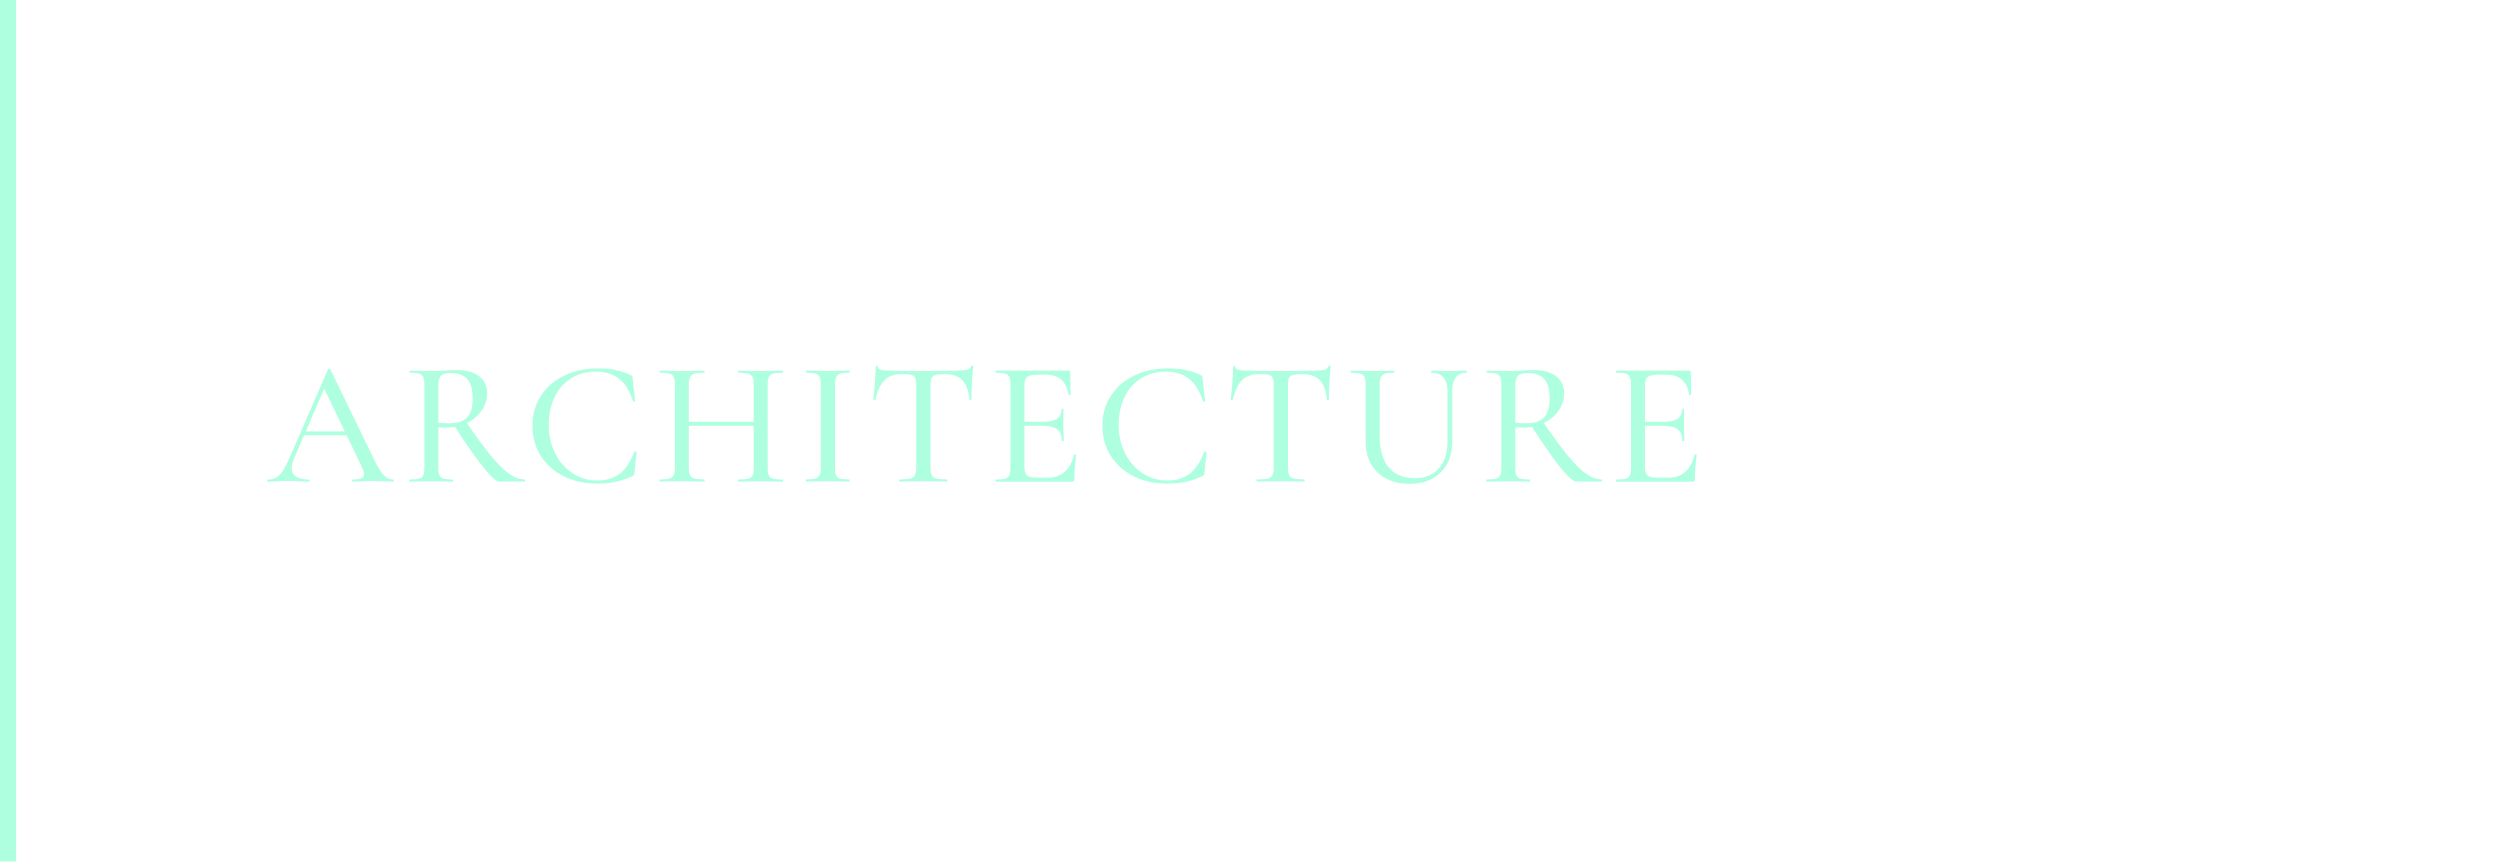 <?xml version="1.0" encoding="UTF-8"?>
<svg id="_圖層_2" data-name="圖層 2" xmlns="http://www.w3.org/2000/svg" xmlns:xlink="http://www.w3.org/1999/xlink" viewBox="0 0 309.69 107.58">
  <defs>
    <filter id="drop-shadow-1" filterUnits="userSpaceOnUse">
      <feOffset dx="0" dy="0"/>
      <feGaussianBlur result="blur" stdDeviation="3"/>
      <feFlood flood-color="#244441" flood-opacity=".5"/>
      <feComposite in2="blur" operator="in"/>
      <feComposite in="SourceGraphic"/>
    </filter>
    <filter id="drop-shadow-2" filterUnits="userSpaceOnUse">
      <feOffset dx="0" dy="0"/>
      <feGaussianBlur result="blur-2" stdDeviation="3"/>
      <feFlood flood-color="#244441" flood-opacity=".5"/>
      <feComposite in2="blur-2" operator="in"/>
      <feComposite in="SourceGraphic"/>
    </filter>
    <filter id="drop-shadow-3" filterUnits="userSpaceOnUse">
      <feOffset dx="0" dy="0"/>
      <feGaussianBlur result="blur-3" stdDeviation="3"/>
      <feFlood flood-color="#244441" flood-opacity=".5"/>
      <feComposite in2="blur-3" operator="in"/>
      <feComposite in="SourceGraphic"/>
    </filter>
  </defs>
  <g id="content">
    <g>
      <g filter="url(#drop-shadow-1)">
        <path d="M48.78,59.53c0,.09-.04,.13-.11,.13-.28,0-.71-.01-1.3-.04-.62-.03-1.06-.04-1.32-.04-.34,0-.76,.01-1.25,.04-.5,.03-.87,.04-1.12,.04-.06,0-.09-.04-.09-.13s.03-.13,.09-.13c.5,0,.86-.05,1.08-.14,.22-.09,.33-.27,.33-.52s-.11-.59-.33-1.03l-4.73-9.83,.7-1.06-4.29,9.94c-.21,.5-.31,.91-.31,1.23,0,.47,.18,.82,.55,1.06,.37,.24,.89,.35,1.58,.35,.07,0,.11,.04,.11,.13s-.04,.13-.11,.13c-.26,0-.65-.01-1.14-.04-.56-.03-1.04-.04-1.45-.04-.38,0-.84,.01-1.36,.04-.47,.03-.85,.04-1.14,.04-.06,0-.09-.04-.09-.13s.03-.13,.09-.13c.41,0,.76-.08,1.04-.24s.56-.44,.83-.84c.26-.4,.56-.98,.9-1.76l4.69-10.8s.07-.07,.15-.08c.09,0,.14,.02,.15,.08l5.28,10.89c.51,1.07,.94,1.8,1.29,2.18,.34,.38,.74,.57,1.18,.57,.07,0,.11,.04,.11,.13Zm-11.22-6.09h5.98l.15,.48h-6.4l.26-.48Z" fill="#aeffe0"/>
        <path d="M59.36,46.61c.66,.51,.99,1.21,.99,2.09,0,.79-.23,1.51-.69,2.17-.46,.65-1.07,1.17-1.84,1.54s-1.58,.56-2.44,.56c-.31,0-.67-.01-1.08-.04v4.95c0,.44,.04,.77,.13,.98s.25,.36,.5,.43c.24,.07,.63,.11,1.15,.11,.04,0,.07,.04,.07,.13s-.02,.13-.07,.13c-.45,0-.81,0-1.08-.02l-1.58-.02-1.54,.02c-.28,.02-.65,.02-1.12,.02-.04,0-.07-.04-.07-.13s.02-.13,.07-.13c.53,0,.92-.04,1.17-.11s.42-.22,.51-.43c.09-.21,.13-.54,.13-.98v-10.19c0-.44-.04-.76-.13-.97-.09-.21-.25-.35-.5-.43-.24-.08-.63-.12-1.16-.12-.03,0-.04-.04-.04-.13s.01-.13,.04-.13l1.1,.02c.65,.03,1.16,.04,1.54,.04,.31,0,.6,0,.88-.02s.52-.03,.73-.04c.56-.04,1.06-.07,1.52-.07,1.22,0,2.16,.26,2.82,.77Zm-1.5,.32c-.45-.48-1.12-.72-2-.72-.57,0-.98,.11-1.21,.32-.23,.21-.35,.61-.35,1.2v4.64c.43,.04,.86,.07,1.3,.07,1.06,0,1.81-.25,2.27-.74s.68-1.26,.68-2.3c0-1.17-.23-2-.68-2.47Zm1.95,10.88c-.99-1.23-2.19-2.96-3.6-5.17l1.47-.46c1.25,1.83,2.3,3.26,3.15,4.29,.85,1.03,1.6,1.77,2.25,2.23,.65,.46,1.29,.69,1.9,.69,.04,0,.07,.04,.07,.13s-.02,.13-.07,.13h-3.15c-.37,0-1.05-.62-2.04-1.85Z" fill="#aeffe0"/>
        <path d="M76.27,45.85c.65,.12,1.26,.33,1.84,.6,.1,.04,.17,.09,.2,.14,.03,.05,.05,.17,.07,.34l.29,2.75s-.04,.07-.12,.09-.13,0-.14-.07c-.75-2.45-2.26-3.67-4.53-3.67-1.16,0-2.19,.27-3.08,.81s-1.59,1.31-2.08,2.31c-.49,1-.74,2.16-.74,3.5s.27,2.48,.8,3.53c.54,1.05,1.26,1.87,2.18,2.46,.92,.59,1.92,.89,3.02,.89s2.08-.29,2.82-.87c.73-.58,1.33-1.48,1.78-2.7,.01-.03,.05-.04,.11-.04,.03,0,.06,.01,.1,.03,.04,.02,.06,.04,.06,.05l-.24,2.51c-.01,.18-.04,.29-.07,.33-.03,.04-.1,.1-.22,.15-.73,.34-1.44,.58-2.11,.71-.67,.14-1.42,.21-2.22,.21-1.55,0-2.94-.3-4.16-.91-1.22-.61-2.17-1.46-2.85-2.54-.68-1.08-1.02-2.33-1.02-3.74s.35-2.61,1.04-3.68c.7-1.08,1.66-1.91,2.89-2.51,1.23-.59,2.61-.89,4.14-.89,.85,0,1.6,.06,2.26,.19Z" fill="#aeffe0"/>
        <path d="M83.47,46.72c-.09-.21-.26-.35-.51-.43-.25-.08-.65-.12-1.19-.12-.04,0-.07-.04-.07-.13s.02-.13,.07-.13l1.12,.02c.62,.03,1.13,.04,1.54,.04,.45,0,1.02-.01,1.69-.04l1.12-.02s.04,.04,.04,.13-.01,.13-.04,.13c-.56,0-.97,.04-1.23,.13-.26,.09-.44,.24-.54,.45-.1,.21-.14,.54-.14,.98v10.14c0,.44,.05,.77,.14,.98,.1,.21,.27,.36,.53,.43,.26,.07,.67,.11,1.24,.11,.03,0,.04,.04,.04,.13s-.01,.13-.04,.13c-.48,0-.86,0-1.12-.02l-1.69-.02-1.56,.02c-.28,.02-.66,.02-1.14,.02-.03,0-.04-.04-.04-.13s.01-.13,.04-.13c.54,0,.94-.04,1.2-.11,.26-.07,.43-.22,.53-.43,.1-.21,.14-.54,.14-.98v-10.19c0-.44-.04-.76-.13-.97Zm.95,5.52h9.72v.51h-9.72v-.51Zm8.82-5.49c-.09-.21-.26-.36-.53-.45-.26-.09-.67-.13-1.23-.13-.04,0-.07-.04-.07-.13s.02-.13,.07-.13l1.03,.02c.67,.03,1.25,.04,1.74,.04,.41,0,.94-.01,1.58-.04l1.12-.02s.07,.04,.07,.13-.02,.13-.07,.13c-.54,0-.94,.04-1.2,.12-.26,.08-.43,.22-.52,.43-.09,.21-.13,.53-.13,.97v10.19c0,.44,.04,.77,.13,.98s.26,.36,.52,.43c.26,.07,.66,.11,1.2,.11,.04,0,.07,.04,.07,.13s-.02,.13-.07,.13c-.47,0-.84,0-1.12-.02l-1.58-.02-1.74,.02c-.25,.02-.59,.02-1.03,.02-.04,0-.07-.04-.07-.13s.02-.13,.07-.13c.57,0,.99-.04,1.24-.11s.43-.21,.52-.42,.13-.54,.13-.99v-10.14c0-.44-.04-.77-.13-.98Z" fill="#aeffe0"/>
        <path d="M103.55,58.86c.08,.21,.24,.34,.48,.42,.24,.07,.63,.11,1.18,.11,.03,0,.04,.04,.04,.13s-.01,.13-.04,.13c-.47,0-.84,0-1.1-.02l-1.58-.02-1.54,.02c-.28,.02-.66,.02-1.14,.02-.03,0-.04-.04-.04-.13s.01-.13,.04-.13c.53,0,.92-.04,1.17-.11s.42-.22,.52-.43,.14-.54,.14-.98v-10.19c0-.44-.05-.76-.14-.97-.1-.21-.27-.35-.52-.43-.25-.08-.64-.12-1.17-.12-.03,0-.04-.04-.04-.13s.01-.13,.04-.13l1.14,.02c.65,.03,1.16,.04,1.54,.04,.43,0,.96-.01,1.61-.04l1.08-.02s.04,.04,.04,.13-.01,.13-.04,.13c-.53,0-.91,.04-1.15,.13-.24,.09-.41,.24-.5,.45-.09,.21-.13,.54-.13,.98v10.14c0,.46,.04,.79,.12,.99Z" fill="#aeffe0"/>
        <path d="M109.57,47.11c-.51,.51-.9,1.32-1.14,2.43-.01,.03-.06,.04-.14,.04s-.12-.02-.12-.07c.06-.41,.12-1.08,.2-2,.07-.92,.11-1.62,.11-2.09,0-.07,.04-.11,.13-.11s.13,.04,.13,.11c0,.32,.4,.48,1.21,.48,1.26,.04,2.73,.07,4.42,.07,.87,0,1.78-.01,2.75-.04l1.5-.02c.54,0,.94-.04,1.19-.11,.25-.07,.41-.22,.48-.44,.01-.06,.06-.09,.14-.09s.12,.03,.12,.09c-.04,.41-.09,1.07-.14,1.98-.05,.91-.08,1.64-.08,2.18,0,.04-.04,.07-.12,.07s-.12-.02-.12-.07c-.1-1.13-.4-1.94-.88-2.43-.48-.49-1.2-.74-2.16-.74-.54,0-.93,.03-1.17,.1-.23,.07-.4,.19-.48,.37-.09,.18-.13,.49-.13,.91v10.14c0,.46,.05,.79,.14,.99,.1,.21,.28,.34,.56,.42,.28,.07,.73,.11,1.34,.11,.03,0,.04,.04,.04,.13s-.02,.13-.04,.13c-.51,0-.92,0-1.21-.02l-1.74-.02-1.69,.02c-.29,.02-.7,.02-1.23,.02-.04,0-.07-.04-.07-.13s.02-.13,.07-.13c.6,0,1.05-.04,1.33-.11,.29-.07,.48-.22,.58-.43s.15-.54,.15-.98v-10.19c0-.41-.04-.71-.13-.89-.09-.18-.25-.3-.49-.36-.24-.06-.63-.09-1.18-.09-.91,0-1.62,.25-2.13,.76Z" fill="#aeffe0"/>
        <path d="M123.31,59.53c0-.09,.02-.13,.07-.13,.53,0,.91-.04,1.16-.11,.24-.07,.41-.22,.5-.43,.09-.21,.13-.54,.13-.98v-10.19c0-.44-.04-.76-.13-.97-.09-.21-.25-.35-.5-.43-.24-.08-.63-.12-1.16-.12-.04,0-.07-.04-.07-.13s.02-.13,.07-.13h8.98c.15,0,.22,.07,.22,.2l.04,2.77s-.04,.07-.12,.08c-.08,0-.13-.01-.14-.05-.1-.81-.39-1.42-.86-1.85-.47-.42-1.09-.64-1.85-.64h-1.12c-.65,0-1.08,.1-1.3,.29-.22,.19-.33,.55-.33,1.08v10.01c0,.53,.1,.89,.3,1.08,.2,.19,.6,.29,1.2,.29h1.45c.82,0,1.51-.25,2.06-.74,.55-.49,.93-1.19,1.13-2.1,0-.03,.03-.04,.09-.04,.04,0,.08,.01,.12,.03,.04,.02,.06,.04,.06,.06-.15,1.06-.22,2.05-.22,2.97,0,.12-.02,.2-.07,.25-.04,.05-.13,.08-.26,.08h-9.37s-.07-.04-.07-.13Zm7.67-6.33c-.36-.3-.93-.45-1.71-.45h-3.21v-.51h3.26c.75,0,1.3-.13,1.65-.38s.53-.66,.53-1.2c0-.03,.04-.04,.12-.04s.12,.01,.12,.04l-.02,1.85,.02,.99c.03,.47,.04,.84,.04,1.1,0,.03-.04,.04-.13,.04s-.13-.01-.13-.04c0-.63-.18-1.1-.54-1.4Z" fill="#aeffe0"/>
        <path d="M146.87,45.85c.65,.12,1.26,.33,1.84,.6,.1,.04,.17,.09,.2,.14,.03,.05,.05,.17,.07,.34l.29,2.75s-.04,.07-.12,.09-.13,0-.14-.07c-.75-2.45-2.26-3.67-4.53-3.67-1.16,0-2.19,.27-3.08,.81s-1.59,1.31-2.08,2.31c-.49,1-.74,2.16-.74,3.5s.27,2.48,.8,3.53c.54,1.05,1.26,1.87,2.18,2.46,.92,.59,1.92,.89,3.02,.89s2.08-.29,2.82-.87c.73-.58,1.33-1.48,1.78-2.7,.01-.03,.05-.04,.11-.04,.03,0,.06,.01,.1,.03,.04,.02,.06,.04,.06,.05l-.24,2.51c-.01,.18-.04,.29-.07,.33-.03,.04-.1,.1-.22,.15-.73,.34-1.44,.58-2.11,.71-.67,.14-1.42,.21-2.22,.21-1.55,0-2.94-.3-4.16-.91-1.22-.61-2.17-1.46-2.85-2.54-.68-1.08-1.02-2.33-1.02-3.74s.35-2.61,1.04-3.68c.7-1.08,1.66-1.91,2.89-2.51,1.23-.59,2.61-.89,4.14-.89,.85,0,1.6,.06,2.26,.19Z" fill="#aeffe0"/>
        <path d="M153.85,47.11c-.51,.51-.9,1.32-1.14,2.43-.01,.03-.06,.04-.14,.04s-.12-.02-.12-.07c.06-.41,.12-1.08,.2-2,.07-.92,.11-1.62,.11-2.09,0-.07,.04-.11,.13-.11s.13,.04,.13,.11c0,.32,.4,.48,1.21,.48,1.26,.04,2.73,.07,4.42,.07,.87,0,1.78-.01,2.75-.04l1.5-.02c.54,0,.94-.04,1.19-.11,.25-.07,.41-.22,.48-.44,.01-.06,.06-.09,.14-.09s.12,.03,.12,.09c-.04,.41-.09,1.07-.14,1.98-.05,.91-.08,1.64-.08,2.18,0,.04-.04,.07-.12,.07s-.12-.02-.12-.07c-.1-1.13-.4-1.94-.88-2.43-.48-.49-1.2-.74-2.16-.74-.54,0-.93,.03-1.17,.1-.23,.07-.4,.19-.48,.37-.09,.18-.13,.49-.13,.91v10.14c0,.46,.05,.79,.14,.99,.1,.21,.28,.34,.56,.42,.28,.07,.73,.11,1.34,.11,.03,0,.04,.04,.04,.13s-.02,.13-.04,.13c-.51,0-.92,0-1.21-.02l-1.74-.02-1.69,.02c-.29,.02-.7,.02-1.23,.02-.04,0-.07-.04-.07-.13s.02-.13,.07-.13c.6,0,1.05-.04,1.33-.11,.29-.07,.48-.22,.58-.43s.15-.54,.15-.98v-10.19c0-.41-.04-.71-.13-.89-.09-.18-.25-.3-.49-.36-.24-.06-.63-.09-1.18-.09-.91,0-1.62,.25-2.13,.76Z" fill="#aeffe0"/>
        <path d="M178.8,46.75c-.34-.39-.82-.58-1.45-.58-.04,0-.07-.04-.07-.13s.02-.13,.07-.13l.99,.02c.53,.03,.95,.04,1.25,.04,.26,0,.65-.01,1.14-.04l.95-.02s.04,.04,.04,.13-.01,.13-.04,.13c-.59,0-1.03,.19-1.33,.57-.3,.38-.45,.95-.45,1.69v6.23c0,1.64-.48,2.93-1.44,3.87s-2.24,1.41-3.84,1.41c-1.09,0-2.04-.21-2.86-.63-.82-.42-1.46-1.02-1.91-1.8-.45-.79-.68-1.71-.68-2.76v-7.06c0-.44-.04-.76-.13-.97-.09-.21-.25-.35-.5-.43-.24-.08-.63-.12-1.15-.12-.04,0-.07-.04-.07-.13s.02-.13,.07-.13l1.1,.02c.65,.03,1.16,.04,1.54,.04,.43,0,.95-.01,1.56-.04l1.08-.02s.07,.04,.07,.13-.02,.13-.07,.13c-.51,0-.89,.04-1.13,.13-.24,.09-.41,.24-.5,.45-.09,.21-.13,.54-.13,.98v6.25c0,1.73,.38,3.04,1.13,3.93,.76,.89,1.81,1.33,3.18,1.33,1.28,0,2.28-.4,3-1.2,.73-.8,1.09-1.92,1.09-3.35v-6.25c0-.73-.17-1.29-.51-1.68Z" fill="#aeffe0"/>
        <path d="M192.77,46.61c.66,.51,.99,1.21,.99,2.09,0,.79-.23,1.51-.69,2.17-.46,.65-1.07,1.17-1.84,1.54s-1.58,.56-2.44,.56c-.31,0-.67-.01-1.08-.04v4.95c0,.44,.04,.77,.13,.98s.25,.36,.5,.43c.24,.07,.63,.11,1.15,.11,.04,0,.07,.04,.07,.13s-.02,.13-.07,.13c-.45,0-.81,0-1.08-.02l-1.58-.02-1.54,.02c-.28,.02-.65,.02-1.12,.02-.04,0-.07-.04-.07-.13s.02-.13,.07-.13c.53,0,.92-.04,1.17-.11s.42-.22,.51-.43c.09-.21,.13-.54,.13-.98v-10.19c0-.44-.04-.76-.13-.97-.09-.21-.25-.35-.5-.43-.24-.08-.63-.12-1.16-.12-.03,0-.04-.04-.04-.13s.01-.13,.04-.13l1.1,.02c.65,.03,1.16,.04,1.54,.04,.31,0,.6,0,.88-.02s.52-.03,.73-.04c.56-.04,1.06-.07,1.52-.07,1.22,0,2.16,.26,2.82,.77Zm-1.5,.32c-.45-.48-1.12-.72-2-.72-.57,0-.98,.11-1.21,.32-.23,.21-.35,.61-.35,1.2v4.64c.43,.04,.86,.07,1.3,.07,1.06,0,1.81-.25,2.27-.74s.68-1.26,.68-2.3c0-1.17-.23-2-.68-2.47Zm1.95,10.88c-.99-1.23-2.19-2.96-3.6-5.17l1.47-.46c1.25,1.83,2.3,3.26,3.15,4.29,.85,1.03,1.6,1.77,2.25,2.23,.65,.46,1.29,.69,1.9,.69,.04,0,.07,.04,.07,.13s-.02,.13-.07,.13h-3.15c-.37,0-1.05-.62-2.04-1.85Z" fill="#aeffe0"/>
        <path d="M200.18,59.53c0-.09,.02-.13,.07-.13,.53,0,.91-.04,1.16-.11,.24-.07,.41-.22,.5-.43,.09-.21,.13-.54,.13-.98v-10.19c0-.44-.04-.76-.13-.97-.09-.21-.25-.35-.5-.43-.24-.08-.63-.12-1.16-.12-.04,0-.07-.04-.07-.13s.02-.13,.07-.13h8.98c.15,0,.22,.07,.22,.2l.04,2.77s-.04,.07-.12,.08c-.08,0-.13-.01-.14-.05-.1-.81-.39-1.42-.86-1.85-.47-.42-1.09-.64-1.85-.64h-1.12c-.65,0-1.08,.1-1.3,.29-.22,.19-.33,.55-.33,1.08v10.01c0,.53,.1,.89,.3,1.08,.2,.19,.6,.29,1.2,.29h1.45c.82,0,1.51-.25,2.06-.74,.55-.49,.93-1.19,1.13-2.1,0-.03,.03-.04,.09-.04,.04,0,.08,.01,.12,.03,.04,.02,.06,.04,.06,.06-.15,1.06-.22,2.05-.22,2.97,0,.12-.02,.2-.07,.25-.04,.05-.13,.08-.26,.08h-9.37s-.07-.04-.07-.13Zm7.67-6.33c-.36-.3-.93-.45-1.71-.45h-3.21v-.51h3.26c.75,0,1.3-.13,1.65-.38s.53-.66,.53-1.2c0-.03,.04-.04,.12-.04s.12,.01,.12,.04l-.02,1.85,.02,.99c.03,.47,.04,.84,.04,1.1,0,.03-.04,.04-.13,.04s-.13-.01-.13-.04c0-.63-.18-1.1-.54-1.4Z" fill="#aeffe0"/>
      </g>
      <g filter="url(#drop-shadow-2)">
        <path d="M59.04,22.24l-.69,2.35c-.84,.05-1.91,.08-3.21,.08-5.66,0-9.3-.21-10.92-.64s-3.09-1.26-4.43-2.52c-1.16,1.56-2.21,2.73-3.14,3.5l-1.88-1.8c1.42-1.08,2.54-2.27,3.36-3.55-1.05-1.51-1.89-3.35-2.52-5.51l2.21-.75c.38,1.38,.87,2.62,1.45,3.75,.52-1.65,.79-3.39,.79-5.21h-4.5v-2.35c1.78-2.14,3.12-4.16,4.01-6.04h-4.42V1.16h7.1V3.54c-.76,1.75-1.96,3.76-3.6,6.02h3.89c0,4.23-.58,7.56-1.74,9.99,1.65,1.56,3.66,2.41,6.04,2.55,2.37,.14,5.02,.21,7.93,.21,1.48,0,2.91-.02,4.29-.07Zm-.39-2.94h-7.36v2.24h-2.32v-2.24h-6.47v-2.08h6.47v-1.76h-5.49v-1.98h5.49v-1.65h-4.91v-1.93h4.91v-1.91h-6.47v-1.96h6.47v-1.79h-4.91v-1.96h4.91V.55h2.32v1.74h5.75v3.75h1.56v1.96h-1.56v3.84h-5.75v1.65h6.27v1.98h-6.27v1.76h7.36v2.08Zm-4.01-13.28v-1.79h-3.36v1.79h3.36Zm0,3.87v-1.91h-3.36v1.91h3.36Z" fill="#fff"/>
        <path d="M77.99,4.1h-7.34c-1.04,1.18-2.06,2.15-3.06,2.91l-1.6-1.79c2.11-1.53,3.62-3.2,4.53-5.02l2.22,.72c-.15,.42-.33,.77-.55,1.07h5.79v2.11Zm-1.81,5.48h-3.57v2.69c1.43-.27,2.54-.53,3.33-.77l.05,2.16c-3.21,.71-6.29,1.28-9.24,1.71l-.47-2.04c1.86-.23,3.19-.44,4.01-.63v-3.13h-3.33v-2.04h9.21v2.04Zm-.84,11.35c-2.49,1.66-5.05,2.93-7.7,3.8l-1.36-2.16c2.39-.61,4.84-1.75,7.36-3.4l1.69,1.76Zm14.81-2.47h-10.69v6.47h-2.37v-6.47h-10.67v-2.12h10.67v-.9h2.37v.9h10.69v2.12Zm-14.37-12.03l-2.46,.62c-.41-.75-.83-1.36-1.25-1.85l2.44-.71c.45,.47,.88,1.12,1.28,1.94Zm14.62,5.03c-.09,1.4-.32,2.31-.7,2.73-.38,.42-1.18,.62-2.42,.62-.96,0-1.62-.18-1.97-.53s-.53-.9-.53-1.64v-3.05h-2.65c-.13,.7-.31,1.34-.52,1.93,.83,.49,1.54,.98,2.13,1.46l-1.25,1.74c-.68-.56-1.35-1.03-2-1.41-.95,.92-1.82,1.53-2.62,1.83l-1.33-1.71c.58-.17,1.25-.54,2.02-1.09-.42-.26-.95-.51-1.58-.75l1.15-1.68c.43,.15,.92,.35,1.46,.62,.14-.3,.24-.61,.31-.93h-2.92v-2.04h10.04v4.87c0,.25,.11,.37,.32,.37,.39,0,.65-.11,.77-.32,.12-.21,.19-.8,.19-1.76l2.1,.75Zm-.28-7.36h-8.64c-.81,1.09-1.66,2.06-2.57,2.88l-1.82-1.49c1.95-1.72,3.3-3.48,4.03-5.26l2.32,.59c-.12,.35-.31,.74-.57,1.18h7.26v2.11Zm.44,18.84l-1.42,1.87c-2.7-1.7-5.26-2.94-7.68-3.75l1.54-1.94c2.75,1.02,5.27,2.29,7.56,3.81Zm-3.79-16.57l-2.58,.52c-.42-.76-.86-1.38-1.32-1.87l2.6-.59c.57,.72,1,1.37,1.31,1.94Z" fill="#fff"/>
        <path d="M107.25,5.36h-9.55V3.09h3.66c-.27-.74-.59-1.44-.93-2.11l2.42-.62c.4,.71,.77,1.62,1.12,2.72h3.28v2.27Zm-.65,4.06h-8.16v-2.24h8.16v2.24Zm0,4.01h-8.16v-2.21h8.16v2.21Zm.03,10.86h-2.37v-1.12h-3.44v1.79h-2.32V15.27h8.12v9.01Zm-2.37-3.39v-3.32h-3.44v3.32h3.44Zm17.59,1.94l-1.15,2.27c-2.29-.75-4.37-1.84-6.25-3.28-1.7,1.33-3.68,2.45-5.93,3.36l-1.38-2.13c2.23-.71,4.08-1.67,5.57-2.88-1.47-1.7-2.62-3.62-3.44-5.77h-1.24v-2.3h11.89v2.3c-1.15,2.43-2.37,4.35-3.67,5.74,1.49,1.17,3.36,2.06,5.59,2.69Zm-.31-12.37h-3.54c-.45,0-.86-.2-1.23-.59s-.55-.85-.55-1.35V3.54h-3.74v1.68c0,1.23-.3,2.42-.9,3.57s-1.42,2.03-2.46,2.64l-1.69-1.71c1.78-.97,2.68-2.69,2.68-5.18V1.24h8.48V7.48c0,.18,.08,.35,.25,.49,.17,.15,.33,.22,.48,.22h2.21v2.27Zm-4.22,3.94h-5.43c.79,1.76,1.66,3.14,2.62,4.14,.99-.98,1.93-2.37,2.81-4.14Z" fill="#fff"/>
        <path d="M140.43,5.25h-11.34V3.03h4.5c-.29-.78-.63-1.54-1.01-2.27l2.54-.48c.42,.76,.82,1.67,1.2,2.75h4.11v2.21Zm-1.28,4.17h-9.08v-2.24h9.08v2.24Zm0,4.03h-9.08v-2.21h9.08v2.21Zm.05,11.12h-2.37v-1.41h-4.23v1.76h-2.4V15.3h9v9.27Zm-2.37-3.64v-3.34h-4.23v3.34h4.23Zm16.06-10.25h-4.97v14.25h-2.48V10.68h-4.86v-2.46h4.86V.52h2.48v7.7h4.97v2.46Z" fill="#fff"/>
      </g>
      <g filter="url(#drop-shadow-3)">
        <path d="M58.81,106.84h-23.78v-1.48h11.13v-9.97h-9.57v-1.46h9.57v-8.79h-10.17v-1.48h21.81v1.48h-10.17v8.79h9.63v1.46h-9.63v9.97h11.19v1.48Z" fill="#fff"/>
        <path d="M77.76,88.32l-1,1c-.99-1.13-2.4-2.48-4.21-4.06-1.19,1.72-2.5,3.23-3.93,4.51h7.42v1.37h-2.94v3.09h4.06v1.39h-4.06v8.65c1.49-.26,2.81-.53,3.95-.81l.11,1.42c-2.86,.64-6.33,1.28-10.41,1.93l-.33-1.39c1.62-.17,3.38-.46,5.3-.88v-8.93h-4.73v-1.39h4.73v-3.09h-3.41v-1.03c-.55,.48-.98,.83-1.29,1.03l-.79-1.15c2.83-2.36,4.83-4.71,6.01-7.05l1.33,.45c-.08,.22-.18,.45-.31,.7,2.02,1.78,3.52,3.19,4.5,4.24Zm-7.6,14.7l-1.28,.41c-.18-1.27-.61-3.13-1.29-5.59l1.32-.4c.52,1.71,.93,3.57,1.25,5.58Zm6.68-5.29c-.28,1.69-.67,3.35-1.2,4.98l-1.29-.48c.39-1.1,.78-2.73,1.17-4.89l1.32,.4Zm12.21,9.73h-1.44v-1.85h-6.14v1.85h-1.45v-9.71c-.79,.45-1.39,.77-1.8,.97l-.81-1.2c2.32-1.21,4.23-2.57,5.75-4.06-.91-1.05-2.01-2.13-3.3-3.24l-1.72,2.01-1.06-.97c2.18-2.23,3.96-5.03,5.34-8.38l1.37,.45c-.22,.56-.57,1.35-1.04,2.38h6.19v1.41c-1.42,3.78-3.73,6.87-6.92,9.26h7.03v11.09Zm-1.69-20.34h-5.34c-.61,.96-1.05,1.63-1.32,2.01,1.23,1.01,2.4,2.1,3.5,3.25,1.38-1.59,2.43-3.35,3.16-5.26Zm.25,17.1v-6.44h-6.14v6.44h6.14Z" fill="#fff"/>
        <path d="M102.98,93.49l-.89,1.24c-1.1-1.18-2.57-2.37-4.39-3.57l.93-1.11c1.65,.98,3.1,2.13,4.35,3.43Zm.25,5.18c-1.47,3.71-2.96,6.65-4.45,8.82l-1.09-1.03c1.59-2.31,3.04-5.22,4.34-8.71l1.2,.92Zm-.21-12.26l-.91,1.15c-1.18-1.43-2.51-2.61-3.98-3.53l.96-1.12c1.62,1.11,2.92,2.28,3.93,3.5Zm6.56,13.22c-2.1,1.43-4.25,2.75-6.46,3.95l-.65-1.26c.86-.45,2-1.11,3.41-2v-12.69h-2.13v-1.34h5.59v1.34h-2.16v11.85c.92-.57,1.6-1.03,2.04-1.35l.36,1.49Zm1.66,1.57c-.12,1.6-.51,3.35-1.17,5.26l-1.3-.29c.65-1.68,1.06-3.42,1.25-5.24l1.23,.26Zm10.17-4.96h-9.52v2.13h9.19c0,1.34-.09,2.95-.27,4.82-.18,1.87-.42,2.98-.74,3.31-.32,.33-.63,.59-.94,.78-.31,.19-.87,.28-1.68,.28h-1.12l-.41-1.52c.8,.05,1.45,.08,1.94,.08,.69,0,1.13-.32,1.31-.96,.18-.64,.33-2.47,.46-5.48h-9.05v-14.56h2.78c.17-.47,.38-1.19,.63-2.16l1.39,.21c-.14,.7-.36,1.35-.65,1.96h5.1v7.78h-7.94v2.05h9.52v1.29Zm-7.86,9.88l-1.28,.26c.06-1.97-.08-3.65-.41-5.04l1.23-.16c.31,1.36,.47,3.01,.47,4.95Zm4.94-17.8v-1.89h-6.6v1.89h6.6Zm0,3.29v-1.93h-6.6v1.93h6.6Zm-2.26,13.33l-1.23,.4c-.2-1.52-.5-2.91-.91-4.17l1.17-.26c.36,1.23,.68,2.58,.96,4.03Zm2.53-.86l-1.15,.44c-.25-1.08-.71-2.31-1.38-3.69l1.17-.27c.59,1.15,1.05,2.32,1.36,3.53Z" fill="#fff"/>
        <path d="M152.87,105.67l-.33,1.49c-1.64,.05-3.2,.07-4.69,.07-3.2,0-5.49-.08-6.85-.25-1.36-.17-2.71-.49-4.03-.97-1.33-.48-2.51-1.26-3.54-2.34-1.3,1.68-2.53,2.98-3.69,3.92l-.97-1.15c1.36-1.09,2.57-2.38,3.62-3.87-1.01-1.4-1.86-3.24-2.56-5.51l1.28-.53c.51,1.98,1.19,3.54,2.04,4.68,.96-2.04,1.5-4.43,1.61-7.18h-5.05v-1.31c1.69-2.18,3.37-4.69,5.05-7.53h-5.59v-1.39h7.12v1.39c-1.66,2.87-3.25,5.35-4.78,7.42h4.73c-.18,4.12-.88,7.39-2.1,9.8,.86,.9,1.83,1.61,2.91,2.12,1.08,.51,2.23,.85,3.46,1,1.23,.16,3.64,.24,7.24,.24,1.79,0,3.5-.03,5.13-.1Zm-.21-15.18h-1.94v3.98h-6.22v2.32h6.76v1.37h-6.76v2.3h7.7v1.38h-7.7v2.78h-1.36v-2.78h-6.76v-1.38h6.76v-2.3h-5.73v-1.37h5.73v-2.32h-5.21v-1.39h5.21v-2.58h-6.74v-1.42h6.74v-2.43h-5.18v-1.38h5.18v-2.09h1.36v2.09h6.22v3.81h1.94v1.42Zm-3.33-1.42v-2.38h-4.83v2.38h4.83Zm0,4.01v-2.58h-4.83v2.58h4.83Z" fill="#fff"/>
        <path d="M172.28,86.27h-7.66c-.8,1.08-1.78,2.12-2.96,3.13l-1.23-.86c1.94-1.57,3.55-3.49,4.81-5.77l1.36,.51c-.32,.57-.67,1.13-1.04,1.65h6.71v1.34Zm11.86,14.16h-11.13v7.03h-1.46v-7.03h-11.1v-1.31h11.1v-1.29h1.46v1.29h11.13v1.31Zm-14.81,2.3c-2,1.44-4.62,2.81-7.88,4.12l-.99-1.26c3.14-1.12,5.77-2.41,7.88-3.86l.99,1Zm1.58-11.36h-3.93v4.09c.93-.15,2.23-.46,3.9-.9v1.38c-3.39,.81-6.56,1.46-9.49,1.96l-.39-1.29,4.53-.85v-4.39h-3.98v-1.35h9.36v1.35Zm-1.42-2.49l-1.23,.64c-.62-.97-1.2-1.71-1.74-2.24l1.25-.62c.81,.85,1.38,1.59,1.72,2.21Zm14.75,5.11c0,1.06-.21,1.86-.62,2.41-.41,.55-1.15,.82-2.22,.82-1.47,0-2.21-.53-2.21-1.6v-4.2h-2.64c-.12,1.19-.36,2.13-.72,2.83,.7,.43,1.48,1.04,2.34,1.85l-.95,.86c-.68-.61-1.39-1.17-2.13-1.67-.82,.88-1.74,1.54-2.78,1.98l-1.15-1.04c1.24-.48,2.18-1.04,2.81-1.68-.88-.56-1.61-.98-2.18-1.26l.93-.98c.61,.31,1.27,.69,1.96,1.15,.28-.6,.44-1.28,.47-2.04h-2.97v-1.31h8.4v5.26c0,.31,.31,.46,.93,.46,.56,0,.92-.21,1.08-.64,.16-.43,.25-.99,.25-1.68l1.38,.48Zm-.05-7.72h-8.35c-1.09,1.32-2.14,2.36-3.13,3.1l-1.25-.86c2.05-1.55,3.73-3.43,5.03-5.63l1.32,.56c-.33,.57-.66,1.06-.99,1.49h7.36v1.34Zm.11,19.61l-.95,1.09c-2.15-1.46-4.75-2.8-7.8-4.03l.99-1.15c3.06,1.31,5.65,2.68,7.76,4.09Zm-3.85-16.75l-1.25,.59c-.49-1.02-.99-1.83-1.52-2.43l1.3-.51c.67,.76,1.16,1.54,1.46,2.35Z" fill="#fff"/>
        <path d="M201.38,105.79h-7v1.76h-1.42v-21.29h2.78c.66-1.21,1.15-2.31,1.48-3.31l1.36,.42c-.29,.87-.74,1.83-1.33,2.88h3.49v7.53h-6.35v3.64h7v8.35Zm-2.1-13.33v-4.8h-4.9v4.8h4.9Zm.67,11.92v-5.56h-5.57v5.56h5.57Zm15.73-19.21h-5.83v3.95h4.69v14.42c0,1.5-1.04,2.17-3.13,1.98l-.44-1.45c.44,.03,.79,.04,1.05,.04,.75,0,1.13-.26,1.13-.78v-12.85h-3.3v17.06h-1.4v-17.06h-3.37v15.04h-1.42v-16.41h4.79v-3.95h-6.02v-1.45h13.25v1.45Z" fill="#fff"/>
        <path d="M246.92,99.6h-2.24v3.58h-9v2.3c0,.74-.22,1.24-.67,1.52s-1.41,.41-2.9,.41c-.49,0-.99-.02-1.5-.05l-.45-1.34,3.44-.03c.47,0,.71-.25,.71-.75v-2.05h-9.68v-1.26h9.68v-2.32h-11.16v-1.34h11.16v-2.08h-9.68v-1.34h9.68v-2.08h-8.81v-4.73h8.81v-1.87h-10.96v-1.29h10.96v-1.97h1.38v1.97h10.91v1.29h-10.91v1.87h8.84v4.73h-8.84v2.08h9v3.42h2.24v1.34Zm-12.62-8.18v-2.08h-7.36v2.08h7.36Zm8.77,0v-2.08h-7.39v2.08h7.39Zm.17,6.84v-2.08h-7.56v2.08h7.56Zm0,3.66v-2.32h-7.56v2.32h7.56Z" fill="#fff"/>
        <path d="M264.95,92.07c-.12,2.39-.83,4.53-2.13,6.44l-1.04-1.01c.78-1.21,1.33-2.56,1.64-4.03h-2.54v12.29c0,.36-.14,.75-.43,1.14s-1.02,.59-2.2,.59c-.45,0-.87-.03-1.25-.08l-.8-1.5c1.15,.09,2.05,.14,2.7,.14,.13,0,.28-.07,.43-.21s.23-.27,.23-.41v-10.1c-1.32,3.43-2.7,6.1-4.14,8.03l-.93-1.12c1.6-2.13,3.04-5.05,4.34-8.76h-4.23v-1.39h6.03c-1.14-1.34-2.53-2.6-4.19-3.77l1-.93c.65,.46,1.47,1.11,2.46,1.96,1.26-1.48,2.26-2.88,3-4.22h-7.34v-1.39h8.89v1.39c-.9,1.7-2.06,3.41-3.5,5.15l.93,1.07-.84,.75h3.93Zm11.72,6.41c-.05,1.91-.2,3.62-.44,5.15s-.48,2.46-.73,2.78c-.24,.32-.55,.59-.92,.83-.37,.23-1.54,.32-3.51,.25l-.65-1.5c.56,.05,1.17,.07,1.82,.07,.99,0,1.59-.05,1.78-.15,.19-.1,.34-.25,.45-.44,.11-.2,.23-.81,.37-1.85s.27-2.28,.39-3.73h-4.55c-.76,3.6-3.02,6.17-6.76,7.71l-1.04-1.15c1.5-.47,2.86-1.32,4.07-2.55,1.22-1.23,1.99-2.56,2.33-4.01h-4.33v-1.39h4.66c.13-.74,.21-1.67,.24-2.8l1.37,.05c0,.68-.08,1.6-.23,2.75h5.67Zm1.61-3.39l-.79,1.26c-2.1-.64-4.05-1.64-5.87-2.99-1.7,1.29-3.45,2.27-5.23,2.94l-.96-1.2c1.71-.53,3.4-1.41,5.07-2.65-1.12-1.15-1.94-2.19-2.45-3.12l1.2-.7c.62,1.1,1.39,2.07,2.32,2.91,1.24-1.09,2.21-2.6,2.89-4.51h-5.83c-1.16,1.51-2.23,2.66-3.2,3.45l-1.05-1c2.02-1.64,3.73-3.84,5.13-6.59l1.36,.53c-.33,.69-.75,1.43-1.28,2.21h8.28v1.39h-1.93c-.71,2.17-1.78,3.96-3.22,5.39,1.68,1.21,3.53,2.11,5.57,2.68Z" fill="#fff"/>
        <path d="M297.18,84.29c-2.59,1.12-5.29,1.84-8.1,2.15v3.34h7.14v8.15h-7.16c-.24,4.02-.96,7.15-2.16,9.38l-1.2-.86c1.32-2.65,1.98-5.8,1.98-9.45v-11.7c3.69-.42,6.65-1.18,8.87-2.27l.63,1.27Zm-2.34,12.21v-5.36h-5.75v5.36h5.75Zm14.86-3.25h-3.1v14.34h-1.34v-14.34h-4.9c0,3.84-.3,6.68-.93,8.53-.63,1.85-1.59,3.79-2.9,5.81l-1.15-.96c1.54-2.24,2.53-4.25,2.94-6.02,.42-1.77,.63-4.12,.63-7.05v-8.54c3.7-.18,6.93-.85,9.68-2l.75,1.27c-2.42,1.02-5.43,1.69-9.03,2.01v5.58h9.35v1.37Z" fill="#fff"/>
      </g>
      <line x1="1" x2="1" y2="106.71" fill="none" stroke="#aeffe0" stroke-miterlimit="10" stroke-width="2"/>
    </g>
  </g>
</svg>